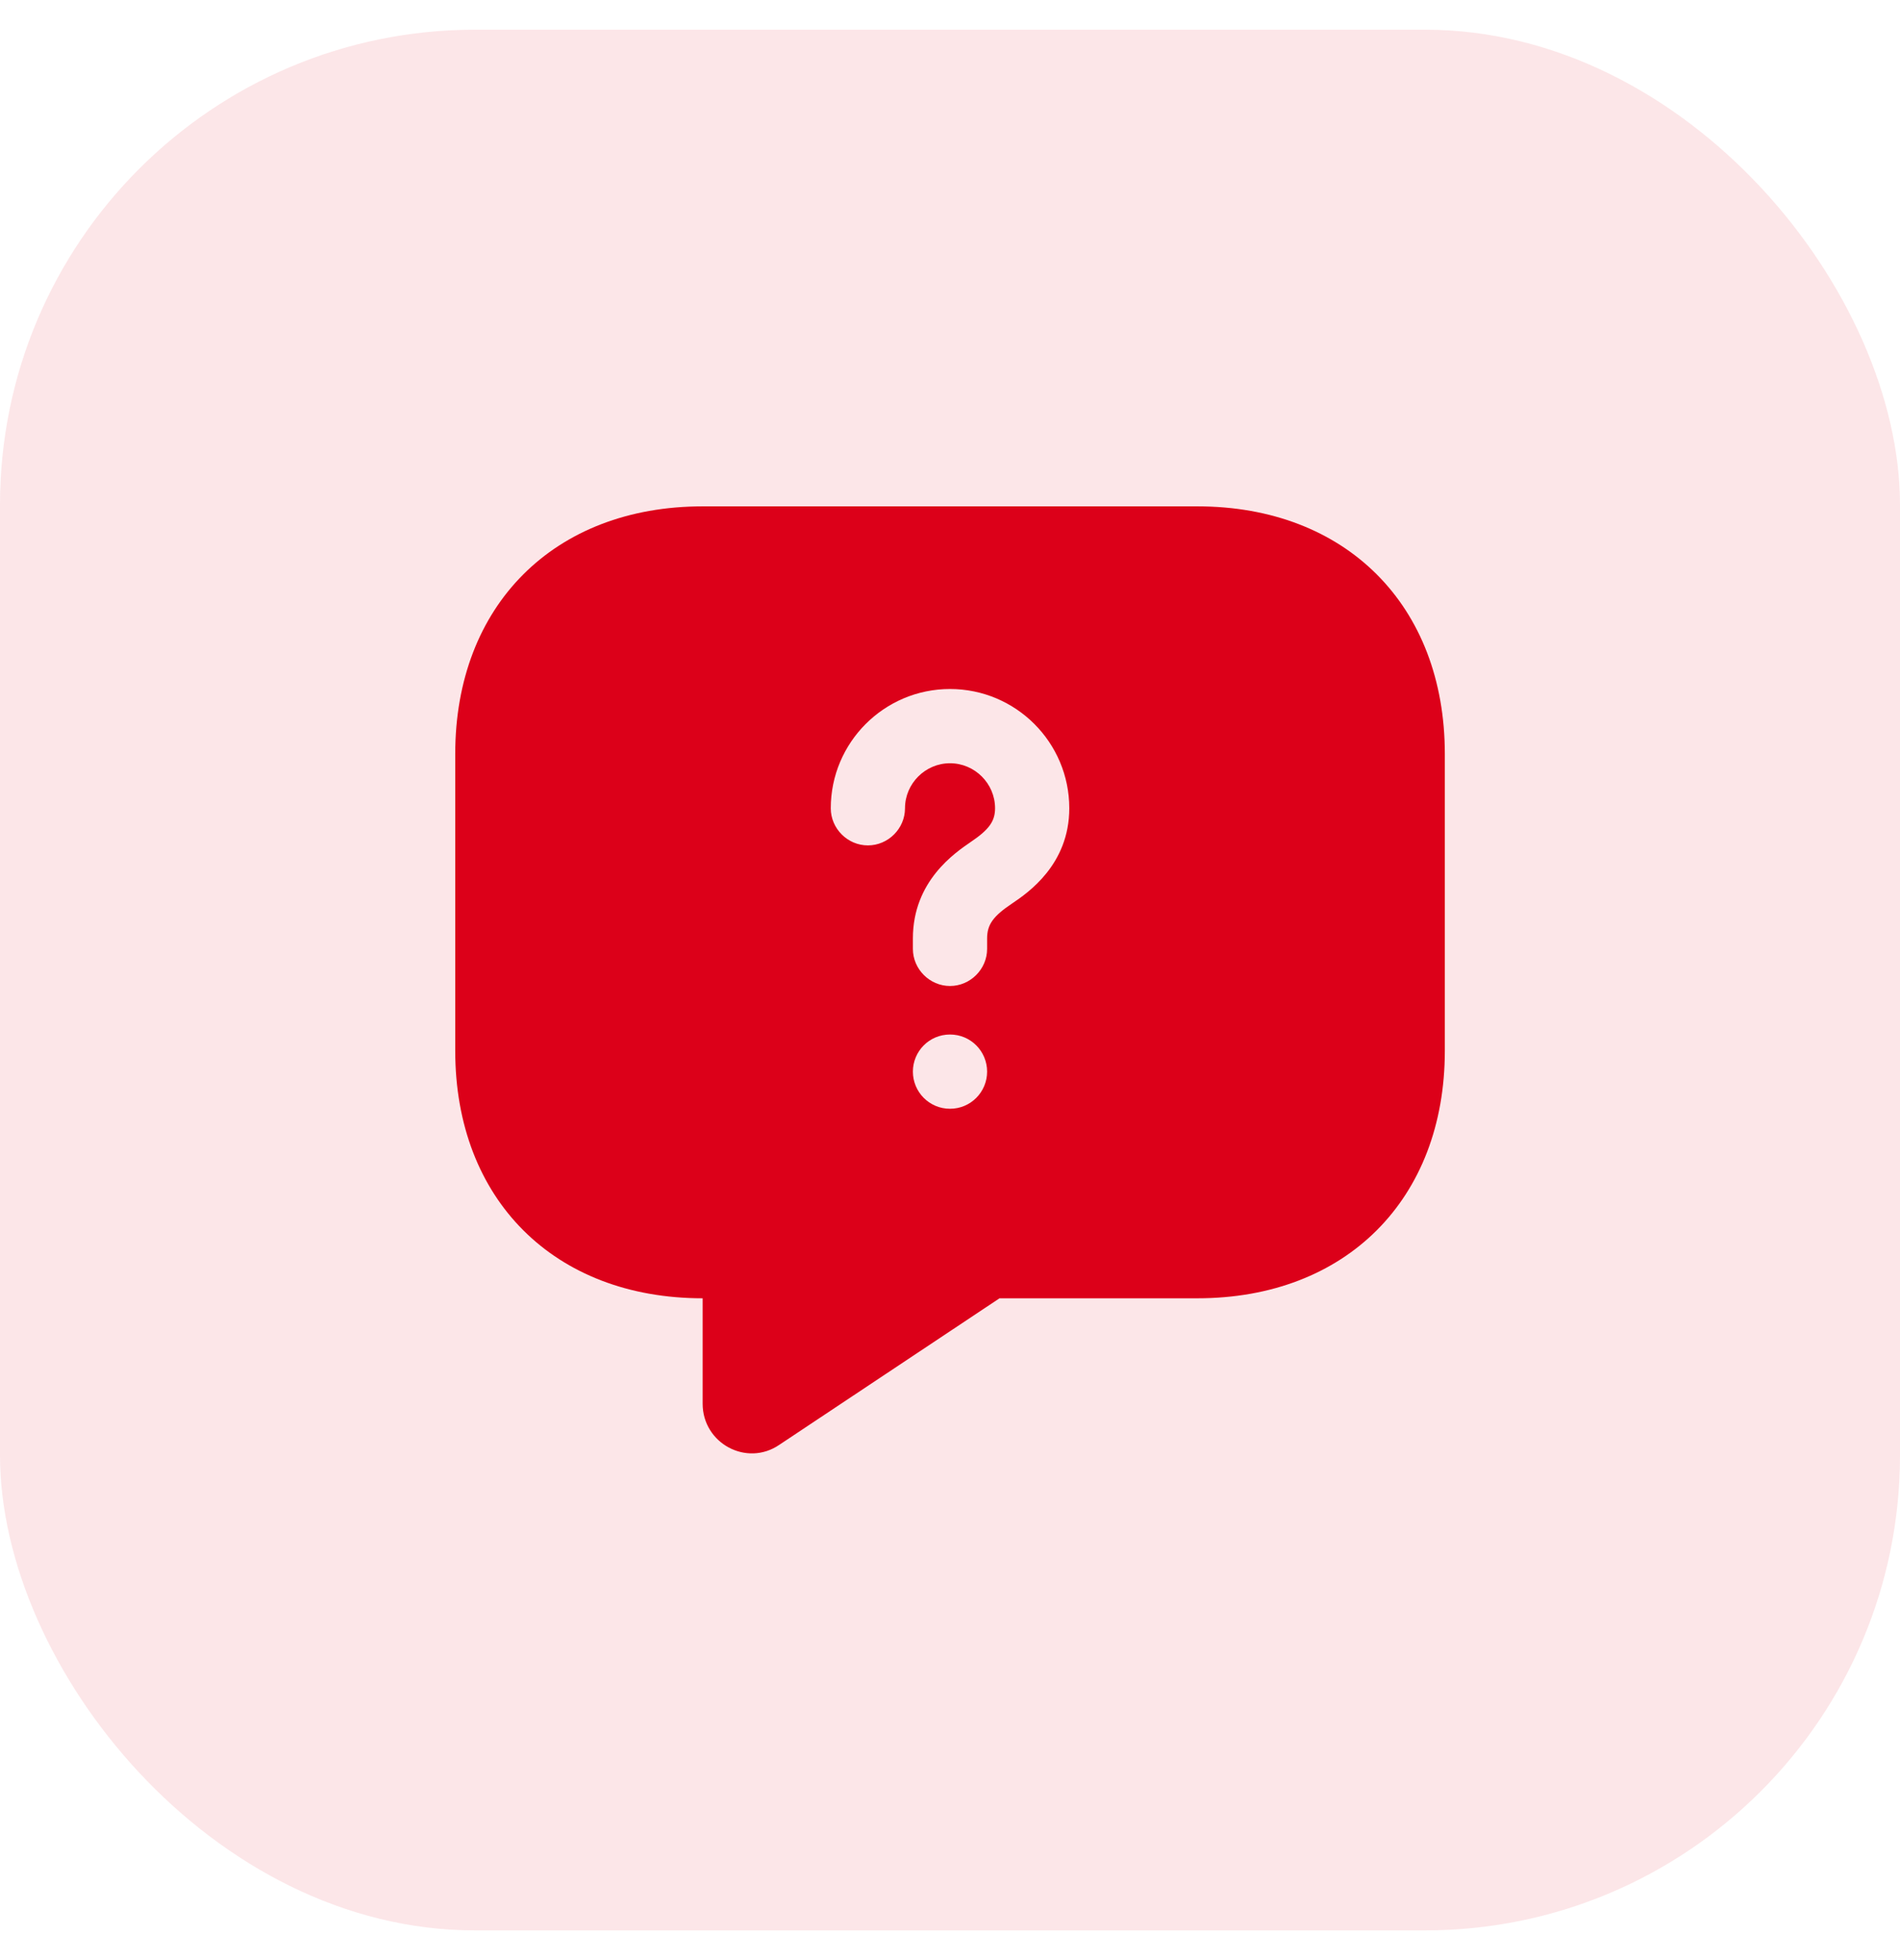 <svg width="32" height="33" viewBox="0 0 32 33" fill="none" xmlns="http://www.w3.org/2000/svg">
<rect y="0.5" width="32" height="32" rx="8" fill="#DC0019" fill-opacity="0.1"/>
<path d="M20.167 8.525H11.834C9.334 8.525 7.667 10.192 7.667 12.692V17.692C7.667 20.192 9.334 21.858 11.834 21.858V23.633C11.834 24.3 12.575 24.7 13.125 24.325L16.834 21.858H20.167C22.667 21.858 24.334 20.192 24.334 17.692V12.692C24.334 10.192 22.667 8.525 20.167 8.525ZM16 18.667C15.65 18.667 15.375 18.383 15.375 18.042C15.375 17.7 15.65 17.417 16 17.417C16.35 17.417 16.625 17.7 16.625 18.042C16.625 18.383 16.35 18.667 16 18.667ZM17.05 15.208C16.725 15.425 16.625 15.567 16.625 15.8V15.975C16.625 16.317 16.342 16.6 16 16.6C15.659 16.6 15.375 16.317 15.375 15.975V15.8C15.375 14.833 16.084 14.358 16.35 14.175C16.659 13.967 16.759 13.825 16.759 13.608C16.759 13.192 16.417 12.85 16 12.85C15.584 12.85 15.242 13.192 15.242 13.608C15.242 13.95 14.959 14.233 14.617 14.233C14.275 14.233 13.992 13.95 13.992 13.608C13.992 12.5 14.892 11.6 16 11.6C17.109 11.6 18.009 12.5 18.009 13.608C18.009 14.558 17.309 15.033 17.05 15.208Z" fill="#DC0019"/>
</svg>
